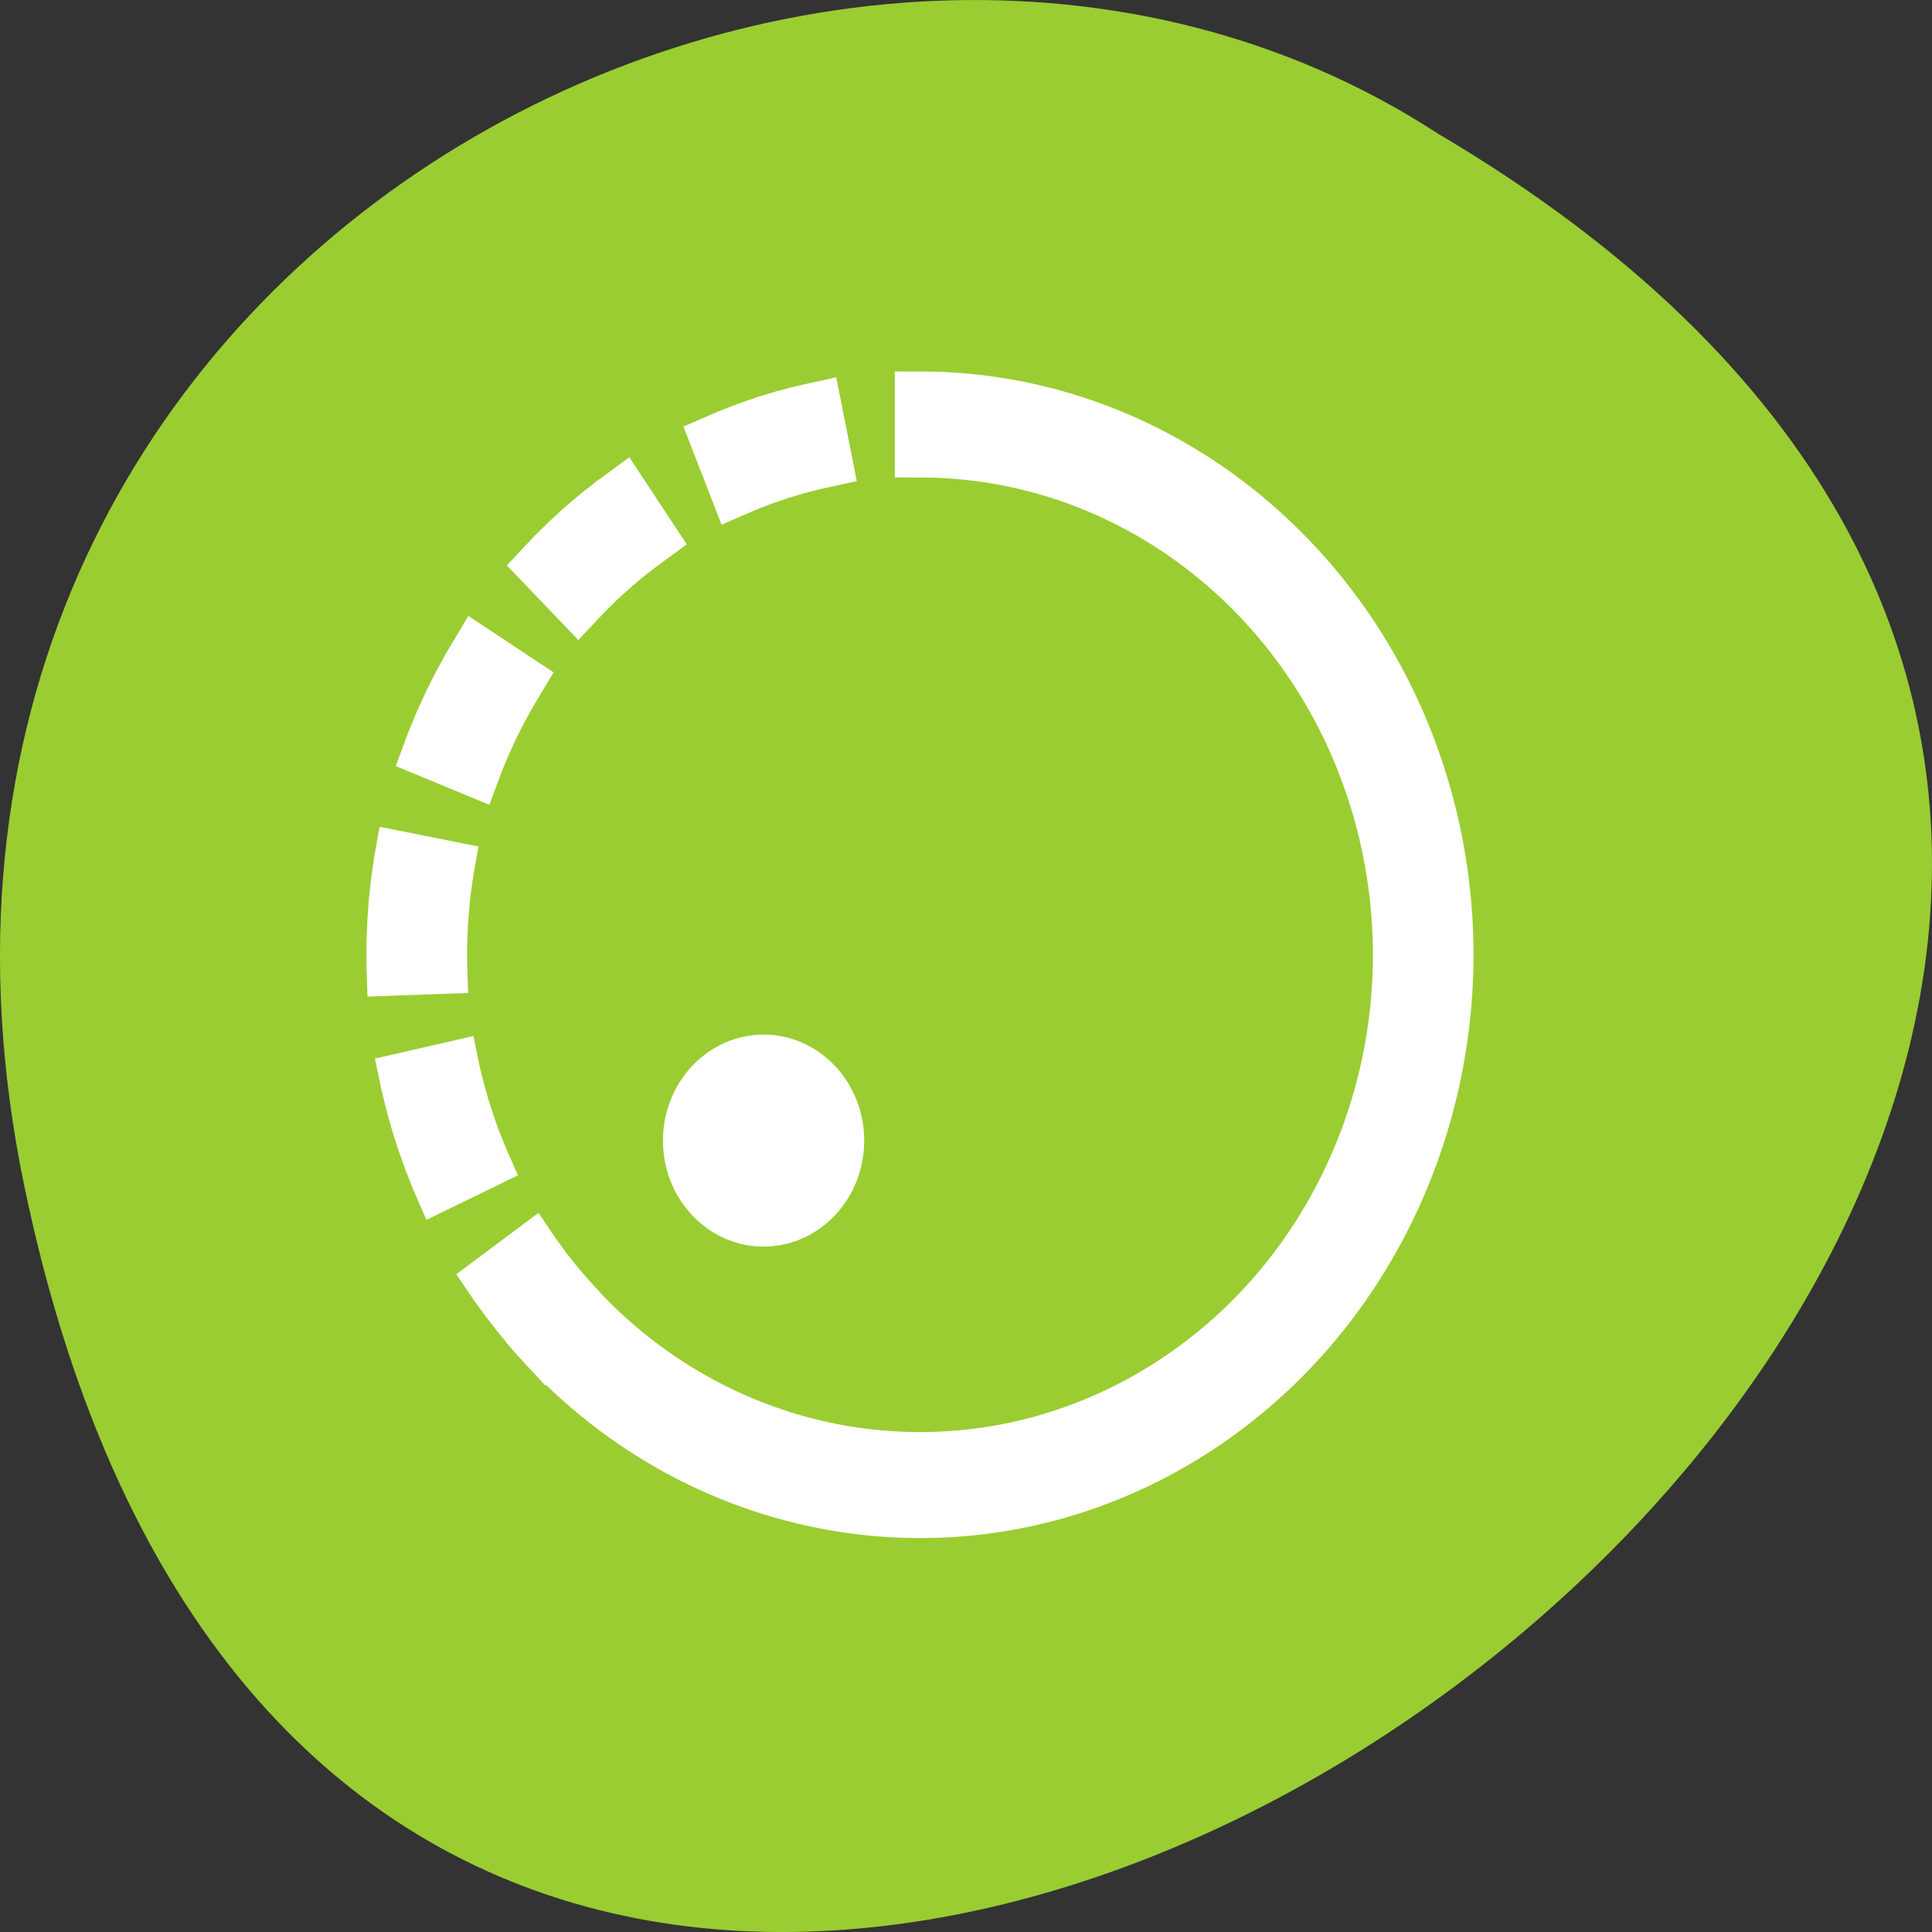 <svg xmlns="http://www.w3.org/2000/svg" viewBox="0 0 256 256"><rect x="0" y="0" width="256" height="256" fill="#333333" stroke="none"/><g transform="translate(0 -796.36)" style="color:#000"><path d="m 3.25 953.66 c 49.981 239.91 393.86 -17.642 187.29 -139.59 -80.25 -52.27 -213 16.2 -187.29 139.59 z" style="fill:#9acd32"/><g transform="matrix(0 -1.756 -1.667 0 777.64 1607.69)" style="fill:#fff;stroke:#fff;stroke-width:4"><path d="m 361.51 424.25 c -14.13 -13.02 -17.623 -33.996 -8.469 -50.889 9.154 -16.892 28.638 -25.427 47.27 -20.707 18.629 4.72 31.693 21.499 31.693 40.711 h -4 c 0 -17.4 -11.801 -32.559 -28.676 -36.834 -16.875 -4.275 -34.474 3.436 -42.766 18.736 -8.291 15.3 -5.138 34.25 7.662 46.04 l -2.711 2.943 z"/><path d="m 389.34 435.36 l -0.438 -0.014 l 0.133 -3.998 l 0.363 0.012 h 0.012 l 1.422 -0.004 l 1.342 -0.053 l 0.027 -0.002 l 1.422 -0.111 h 0.012 l 1.355 -0.154 l 1.342 -0.203 l 0.022 -0.004 l 0.209 -0.039 l 0.744 3.932 l -0.23 0.043 l -0.072 0.012 l -1.457 0.221 l -0.072 0.01 l -1.461 0.166 l -0.072 0.008 l -1.461 0.111 l -0.074 0.004 l -1.461 0.059 l -0.072 0.002 l -1.461 0.006 z m -9 -1.119 l -0.072 -0.016 l -1.408 -0.361 l -0.068 -0.019 l -1.396 -0.412 l -0.068 -0.022 l -1.381 -0.463 l -0.068 -0.023 l -1.365 -0.514 l -0.066 -0.025 l -1.348 -0.564 l -0.066 -0.029 l -0.391 -0.18 l 1.678 -3.633 l 0.322 0.15 l 0.012 0.004 l 1.268 0.533 l 0.029 0.012 l 1.268 0.477 l 0.008 0.002 l 1.338 0.449 l 1.359 0.4 l 1.336 0.34 l 0.004 0.002 l 0.211 0.045 l -0.85 3.91 z m 23.557 -5.518 l 0.646 -0.254 l 0.031 -0.012 l 1.248 -0.545 l 0.031 -0.016 l 1.258 -0.604 l 0.025 -0.014 l 1.232 -0.65 l 0.022 -0.014 l 1.262 -0.729 l 0.006 -0.002 l 1.012 -0.637 l 2.129 3.387 l -1.076 0.676 l -0.063 0.039 l -1.291 0.744 l -0.065 0.037 l -1.324 0.699 l -0.066 0.033 l -1.355 0.652 l -0.068 0.031 l -1.387 0.605 l -0.068 0.029 l -0.678 0.266 z m -38.811 -1.531 l -0.06 -0.045 l -1.182 -0.906 l -0.059 -0.047 l -1.152 -0.953 l -0.057 -0.049 l -1.123 -1 l -0.055 -0.051 l -1.09 -1.049 l 2.775 -2.883 l 1.086 1.045 l 0.004 0.004 l 1.01 0.902 l 0.025 0.022 l 1.068 0.885 l 0.027 0.019 l 1.131 0.869 l 0.023 0.018 l 0.266 0.188 l -2.314 3.264 z m 51.48 -6.658 l 0.703 -0.699 l 0.019 -0.019 l 0.932 -0.994 l 0.014 -0.016 l 0.893 -1.027 l 0.016 -0.018 l 0.822 -1.018 l 0.012 -0.016 l 0.818 -1.088 l 0.014 -0.019 l 0.65 -0.936 l 3.285 2.283 l -0.664 0.955 l -0.043 0.059 l -0.871 1.162 l -0.045 0.059 l -0.914 1.131 l -0.047 0.055 l -0.955 1.098 l -0.049 0.055 l -0.996 1.063 l -0.051 0.053 l -0.725 0.719 z m 8.488 -12.49 l 0.361 -0.877 l 0.006 -0.018 l 0.475 -1.285 l 0.445 -1.361 l 0.01 -0.031 l 0.365 -1.27 l 0.008 -0.031 l 0.342 -1.383 l 0.004 -0.016 l 0.211 -1.018 l 3.916 0.816 l -0.227 1.09 l -0.016 0.072 l -0.355 1.43 l -0.018 0.07 l -0.406 1.412 l -0.022 0.07 l -0.455 1.393 l -0.023 0.068 l -0.506 1.373 l -0.025 0.068 l -0.389 0.943 z"/><ellipse ry="6" rx="6" transform="matrix(0.707 0.707 0.707 -0.707 3.088 -4.556)" cy="-26.503" cx="553.91"/></g></g></svg>